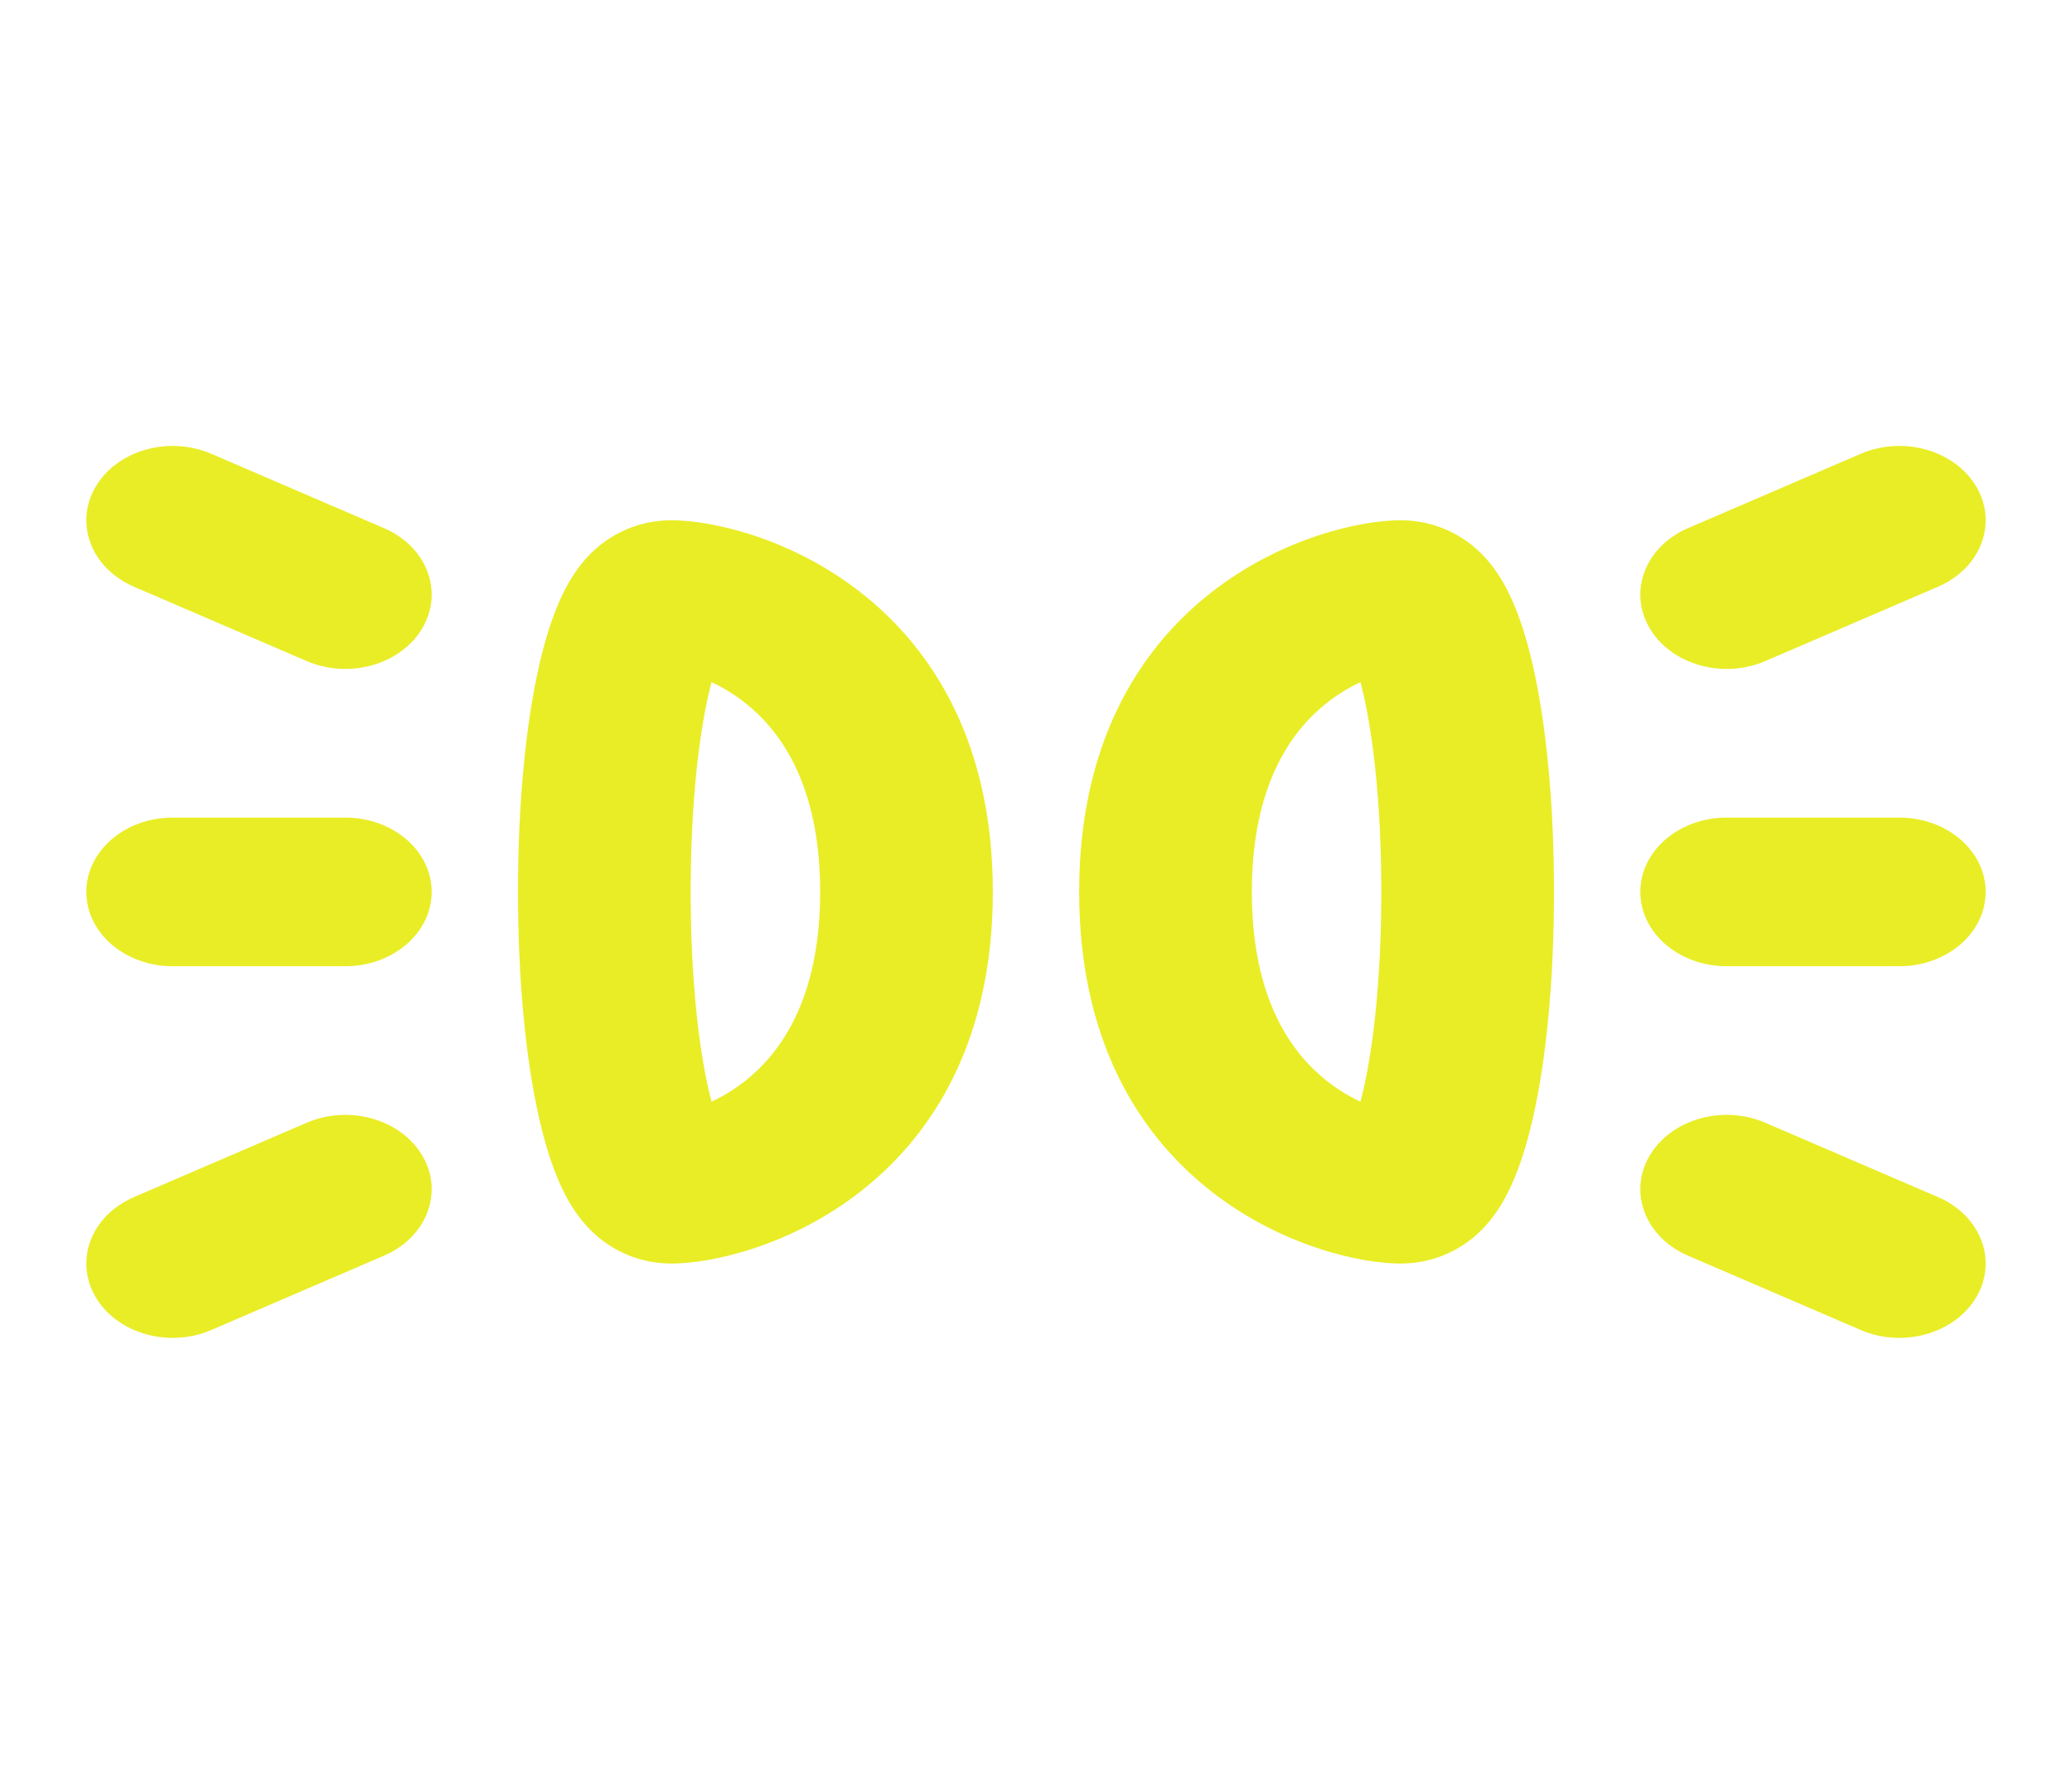 <svg width="72" height="62" viewBox="0 0 72 62" fill="none" xmlns="http://www.w3.org/2000/svg">
<g opacity="1">
<path fill-rule="evenodd" clip-rule="evenodd" d="M13.342 18.356C14.824 18.994 15.424 20.546 14.683 21.822C13.942 23.098 12.14 23.615 10.658 22.977L4.658 20.394C3.176 19.756 2.576 18.204 3.317 16.928C4.058 15.652 5.86 15.135 7.342 15.773L13.342 18.356ZM57.317 21.822C56.576 20.546 57.176 18.994 58.658 18.356L64.658 15.773C66.14 15.135 67.942 15.652 68.683 16.928C69.424 18.204 68.824 19.756 67.342 20.394L61.342 22.977C59.86 23.615 58.058 23.098 57.317 21.822ZM23.333 18.083C22.101 18.083 21.221 18.622 20.729 19.051C20.245 19.472 19.926 19.955 19.711 20.344C19.276 21.134 18.967 22.113 18.737 23.121C18.267 25.18 18 27.94 18 31C18 34.06 18.267 36.82 18.737 38.879C18.967 39.887 19.276 40.866 19.711 41.656C19.926 42.045 20.245 42.528 20.729 42.949C21.221 43.377 22.101 43.917 23.333 43.917C24.735 43.917 27.496 43.304 29.924 41.397C32.502 39.373 34.5 36.063 34.5 31C34.5 25.937 32.502 22.627 29.924 20.603C27.496 18.696 24.735 18.083 23.333 18.083ZM24 31C24 28.155 24.252 25.748 24.624 24.117C24.658 23.97 24.692 23.834 24.725 23.707C25.084 23.877 25.482 24.107 25.881 24.421C27.063 25.349 28.5 27.206 28.5 31C28.5 34.794 27.063 36.651 25.881 37.579C25.482 37.893 25.084 38.123 24.725 38.293C24.692 38.166 24.658 38.03 24.624 37.883C24.252 36.251 24 33.845 24 31ZM25.165 22.504C25.165 22.504 25.163 22.507 25.159 22.513C25.163 22.507 25.165 22.504 25.165 22.504ZM25.165 39.496C25.165 39.496 25.163 39.493 25.159 39.487C25.163 39.493 25.165 39.496 25.165 39.496ZM48.667 18.083C49.899 18.083 50.779 18.622 51.272 19.051C51.755 19.472 52.074 19.955 52.289 20.344C52.724 21.134 53.033 22.113 53.263 23.121C53.733 25.18 54 27.94 54 31C54 34.06 53.733 36.82 53.263 38.879C53.033 39.887 52.724 40.866 52.289 41.656C52.074 42.045 51.755 42.528 51.272 42.949C50.779 43.377 49.899 43.917 48.667 43.917C47.265 43.917 44.504 43.304 42.076 41.397C39.498 39.373 37.5 36.063 37.5 31C37.5 25.937 39.498 22.627 42.076 20.603C44.504 18.696 47.265 18.083 48.667 18.083ZM48 31C48 28.155 47.748 25.748 47.376 24.117C47.342 23.97 47.309 23.834 47.275 23.707C46.916 23.877 46.518 24.107 46.119 24.421C44.937 25.349 43.5 27.206 43.5 31C43.5 34.794 44.937 36.651 46.119 37.579C46.518 37.893 46.916 38.123 47.275 38.293C47.309 38.166 47.342 38.03 47.376 37.883C47.748 36.251 48 33.845 48 31ZM46.835 22.504C46.835 22.504 46.837 22.507 46.842 22.513C46.837 22.507 46.835 22.504 46.835 22.504ZM46.835 39.496C46.835 39.496 46.837 39.493 46.842 39.487C46.837 39.493 46.835 39.496 46.835 39.496ZM57 31C57 29.573 58.343 28.417 60 28.417H66C67.657 28.417 69 29.573 69 31C69 32.427 67.657 33.583 66 33.583H60C58.343 33.583 57 32.427 57 31ZM12 28.417C13.657 28.417 15 29.573 15 31C15 32.427 13.657 33.583 12 33.583H6C4.343 33.583 3 32.427 3 31C3 29.573 4.343 28.417 6 28.417H12ZM57.317 40.178C56.576 41.454 57.176 43.006 58.658 43.644L64.658 46.227C66.14 46.865 67.942 46.348 68.683 45.072C69.424 43.796 68.824 42.244 67.342 41.606L61.342 39.023C59.86 38.385 58.058 38.902 57.317 40.178ZM13.342 43.644C14.824 43.006 15.424 41.454 14.683 40.178C13.942 38.902 12.14 38.385 10.658 39.023L4.658 41.606C3.176 42.244 2.576 43.796 3.317 45.072C4.058 46.348 5.86 46.865 7.342 46.227L13.342 43.644Z" fill="#E9ED26"/>
</g>
</svg>

